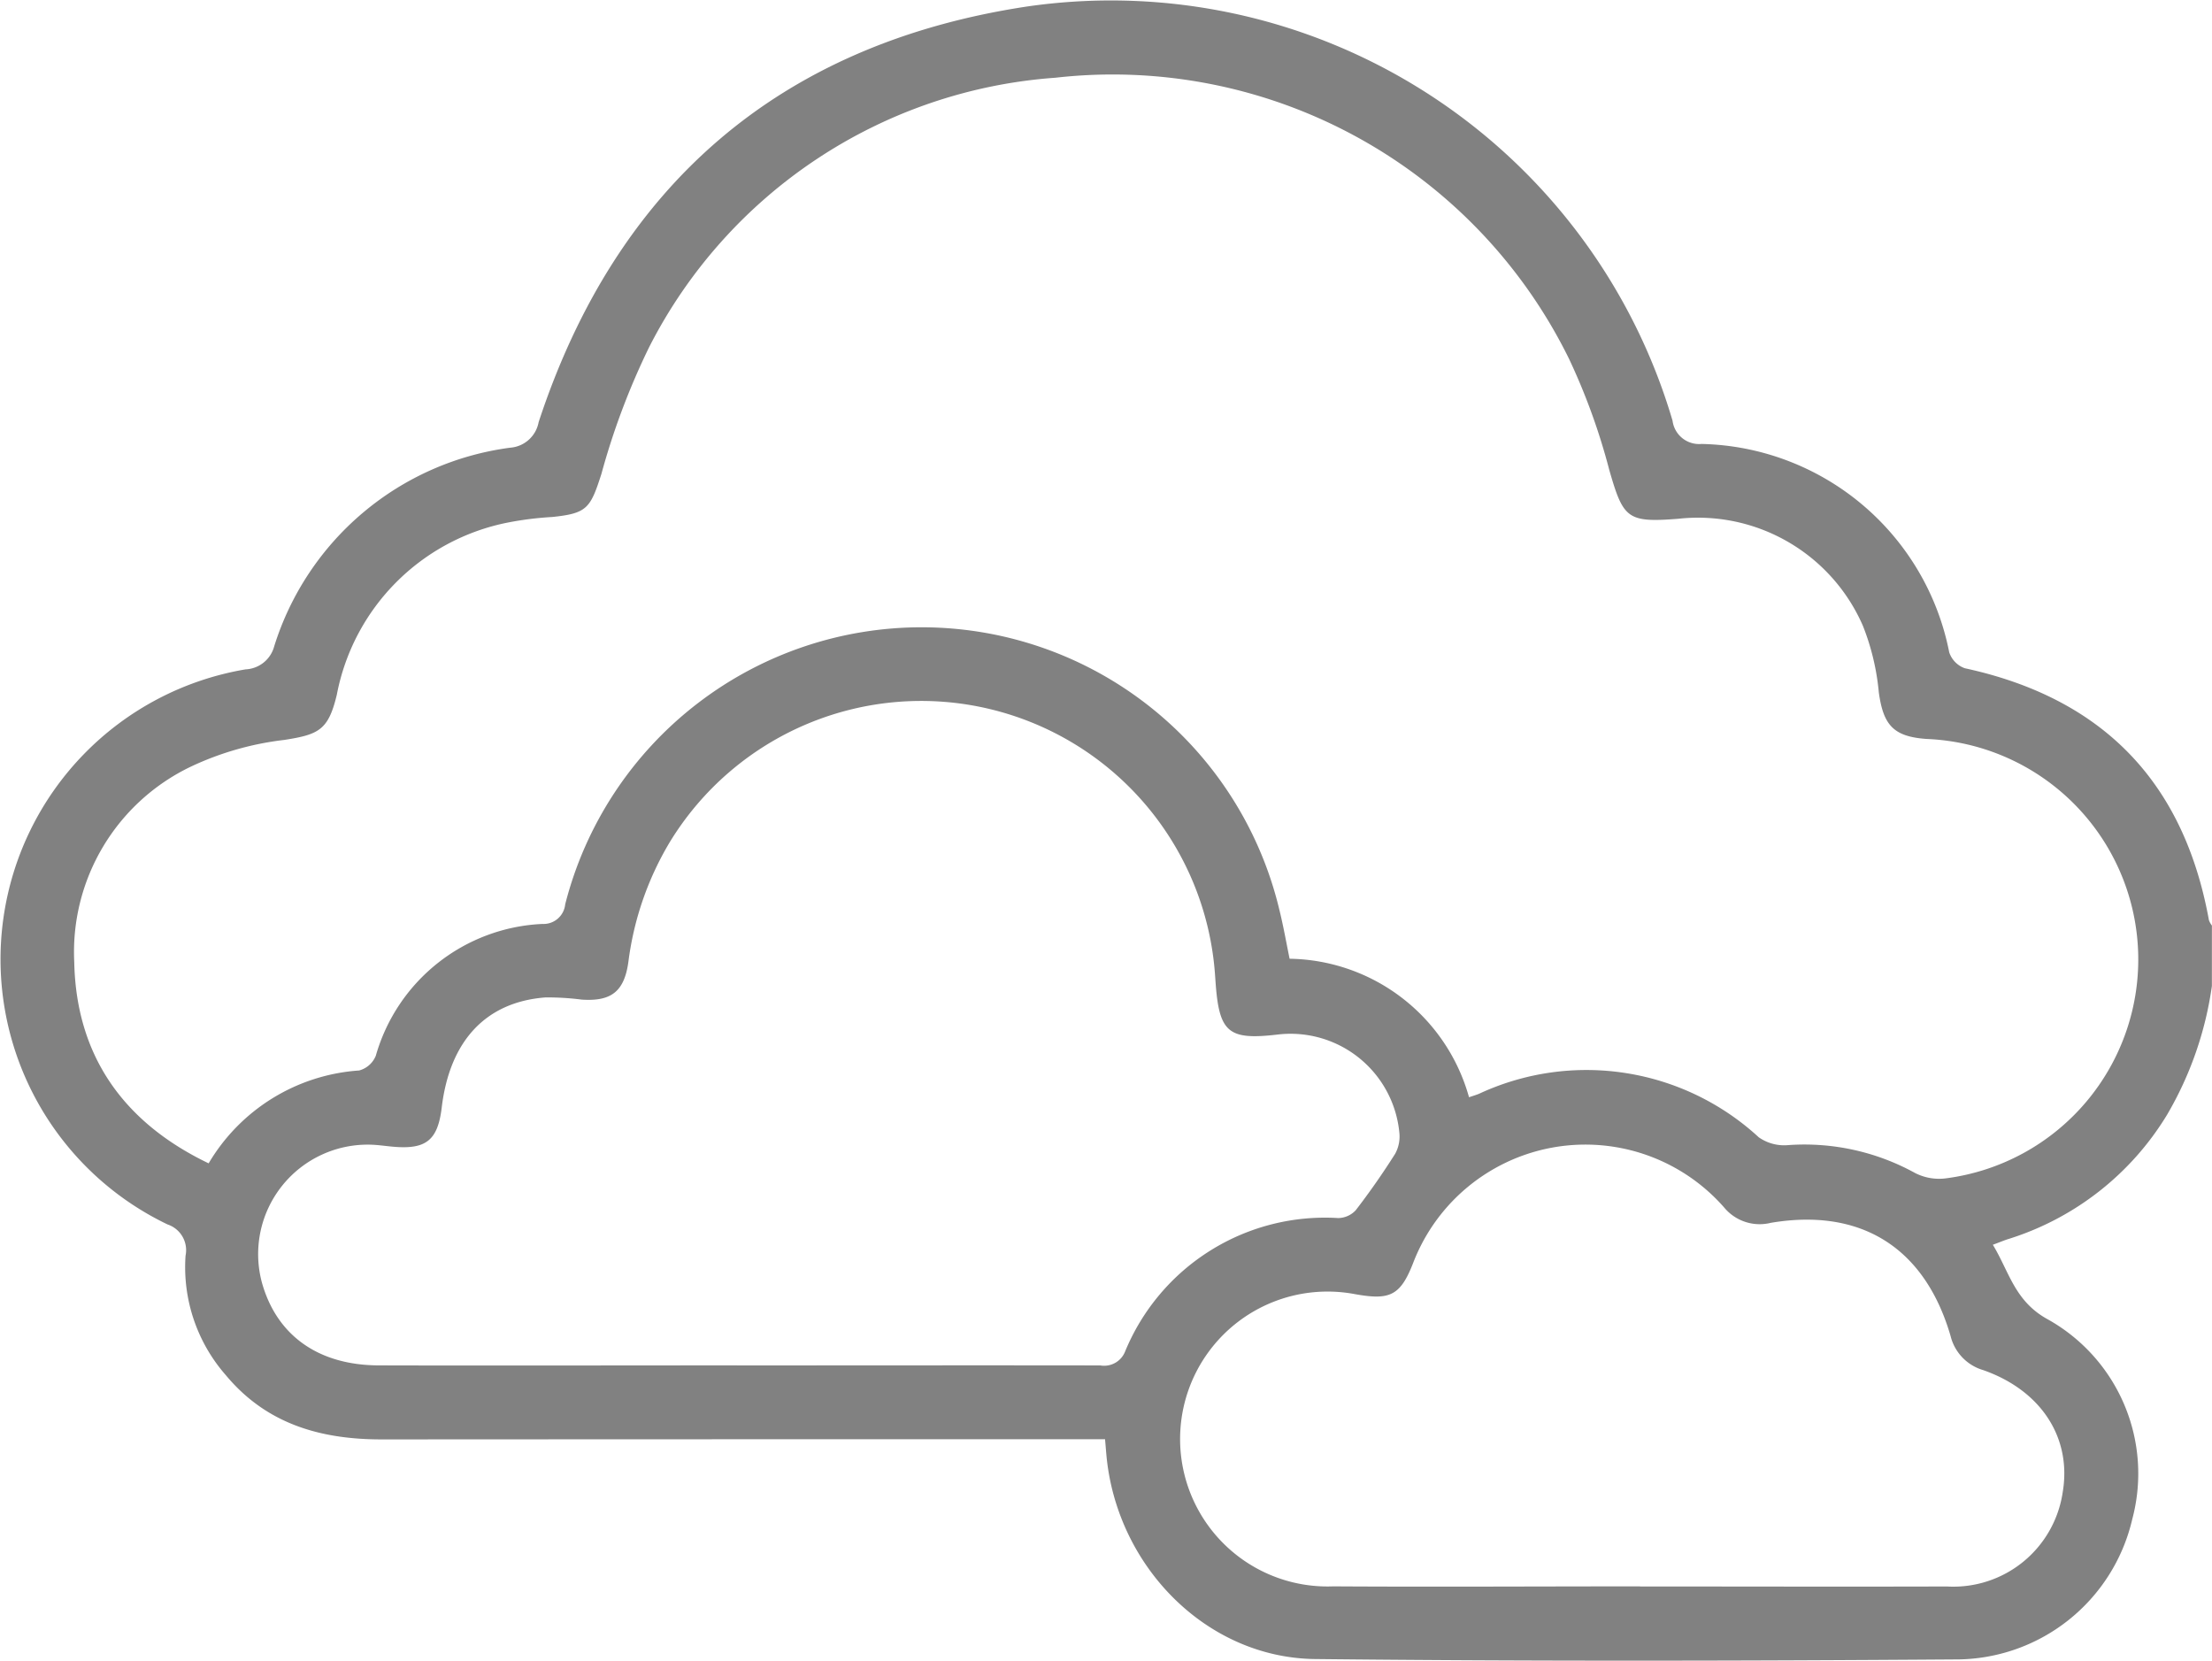 <svg id="Grupo_1276" data-name="Grupo 1276" xmlns="http://www.w3.org/2000/svg" xmlns:xlink="http://www.w3.org/1999/xlink" width="101.588" height="76.259" viewBox="0 0 101.588 76.259">
  <defs>
    <clipPath id="clip-path">
      <rect id="Rectángulo_1625" data-name="Rectángulo 1625" width="101.588" height="76.259" fill="#818181"/>
    </clipPath>
  </defs>
  <g id="Grupo_1275" data-name="Grupo 1275" transform="translate(0 0)" clip-path="url(#clip-path)">
    <path id="Trazado_3853" data-name="Trazado 3853" d="M101.585,45.276A16.115,16.115,0,0,1,99.52,51.2a13.088,13.088,0,0,1-7.251,5.686c-.217.065-.425.157-.744.273.757,1.242,1,2.6,2.536,3.432a8.111,8.111,0,0,1,3.866,9.173A8.321,8.321,0,0,1,89.77,76.2c-9.792.069-19.579.088-29.37-.018-4.993-.055-9.131-4.268-9.588-9.394-.018-.194-.032-.388-.06-.7H49.574q-16.018,0-32.044.009c-2.813,0-5.288-.707-7.154-2.947a7.516,7.516,0,0,1-1.852-5.492A1.244,1.244,0,0,0,7.7,56.227,13.5,13.5,0,0,1,11.28,30.737a1.427,1.427,0,0,0,1.312-1.048,13.152,13.152,0,0,1,10.84-9.131,1.436,1.436,0,0,0,1.307-1.173C28.319,8.5,35.819,2.036,47.1.309A26.885,26.885,0,0,1,76.815,19.319a1.23,1.23,0,0,0,1.33,1.067,11.853,11.853,0,0,1,11.376,9.565,1.166,1.166,0,0,0,.716.734c6.314,1.367,10.055,5.2,11.21,11.561a.856.856,0,0,0,.139.254Zm-92,8.143a8.714,8.714,0,0,1,6.91-4.263,1.142,1.142,0,0,0,.767-.679,8.349,8.349,0,0,1,7.653-6.05,1,1,0,0,0,1.044-.9,16.891,16.891,0,0,1,32.793.226c.189.757.323,1.529.476,2.272a8.689,8.689,0,0,1,8.24,6.36c.217-.074.346-.111.466-.162a11.684,11.684,0,0,1,12.84,2,2.03,2.03,0,0,0,1.349.36,10.523,10.523,0,0,1,5.82,1.275,2.416,2.416,0,0,0,1.4.254,10.134,10.134,0,0,0-.854-20.179c-1.52-.106-1.991-.624-2.2-2.134a11.036,11.036,0,0,0-.73-3.058,8.261,8.261,0,0,0-8.485-4.919c-2.346.185-2.522-.014-3.164-2.24a29.239,29.239,0,0,0-1.847-5.1A23.352,23.352,0,0,0,48.475,3.569,22.751,22.751,0,0,0,29.811,15.948a33.178,33.178,0,0,0-2.189,5.815c-.508,1.58-.656,1.811-2.259,1.977A15.216,15.216,0,0,0,23.3,24a9.961,9.961,0,0,0-7.829,7.9c-.388,1.617-.813,1.829-2.42,2.078a13.762,13.762,0,0,0-4.318,1.242,9.436,9.436,0,0,0-5.321,8.96c.088,4.268,2.231,7.348,6.166,9.237M33.866,62.7c5.556,0,11.113-.009,16.669,0a1.036,1.036,0,0,0,1.145-.656,9.926,9.926,0,0,1,9.782-6.111,1.121,1.121,0,0,0,.8-.356c.642-.831,1.247-1.7,1.811-2.591a1.65,1.65,0,0,0,.2-.924A5.02,5.02,0,0,0,58.728,47.5c-2.314.277-2.734-.069-2.9-2.392l-.028-.393a13.527,13.527,0,0,0-25.043-6.037,14.163,14.163,0,0,0-1.894,5.478c-.189,1.39-.8,1.834-2.143,1.746a12.05,12.05,0,0,0-1.677-.1c-2.73.212-4.383,1.991-4.753,5.044-.18,1.51-.711,1.944-2.226,1.811-.328-.028-.656-.079-.984-.092a5.028,5.028,0,0,0-5.053,6.318c.674,2.429,2.582,3.806,5.367,3.815,5.487.014,10.979,0,16.466,0M75.323,72.85c4.7,0,9.39.014,14.087,0a5.078,5.078,0,0,0,5.325-4.337c.416-2.494-.993-4.669-3.658-5.6a2.17,2.17,0,0,1-1.492-1.561c-1.182-4.064-4.115-5.9-8.258-5.2a2.118,2.118,0,0,1-2.138-.7A8.474,8.474,0,0,0,64.9,58c-.591,1.515-1.081,1.714-2.688,1.423a6.771,6.771,0,1,0-.979,13.422c4.7.028,9.39,0,14.087,0" transform="translate(-0.002 0)" fill="#818181"/>
  </g>
</svg>
